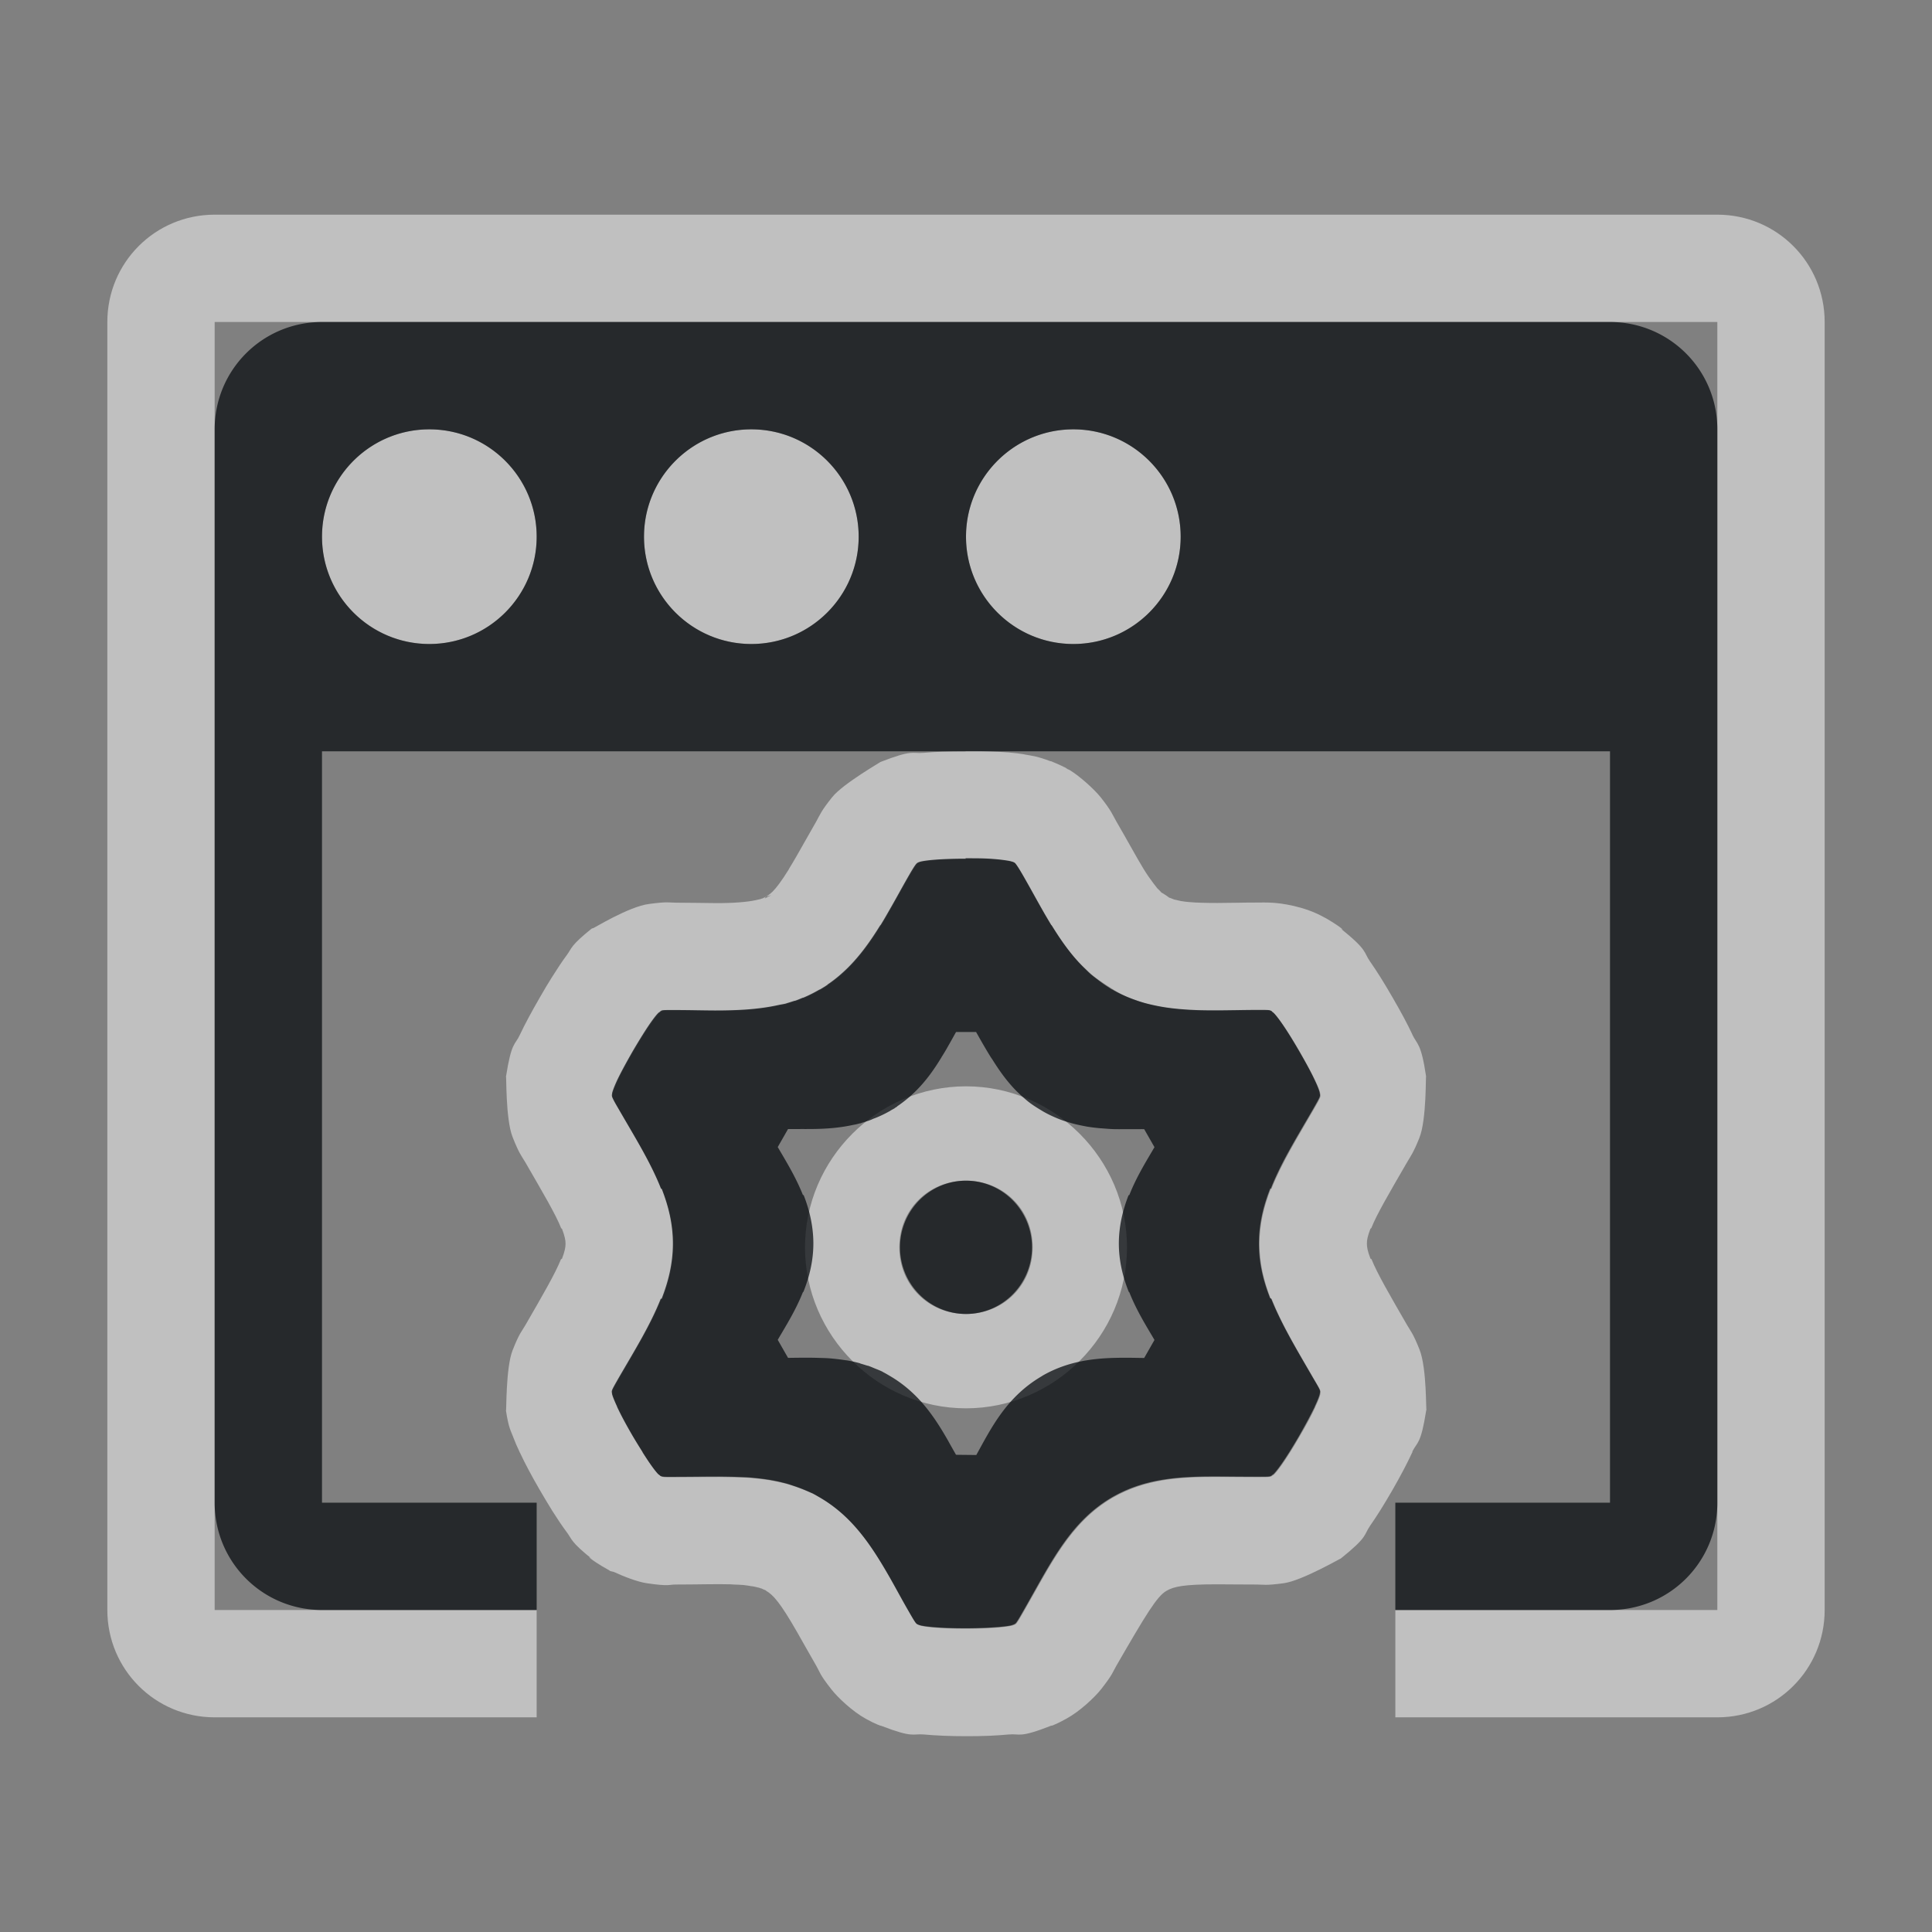 <?xml version="1.0" encoding="UTF-8"?>
<svg id="d" width="18" height="18" version="1.1" xmlns="http://www.w3.org/2000/svg" xmlns:cc="http://creativecommons.org/ns#" xmlns:dc="http://purl.org/dc/elements/1.1/" xmlns:rdf="http://www.w3.org/1999/02/22-rdf-syntax-ns#">
	<rect width="100%" height="100%" fill="#808080" stroke="none"/>
	<defs id="c">
		<style id="current-color-scheme" type="text/css">.ColorScheme-Text {color:#090d11;}.ColorScheme-Background{color:#ffffff;}</style>
	</defs>
	<path id="b" class="ColorScheme-Background" d="m2 2c-0.554 0-1 0.446-1 1v12c0 0.554 0.446 1 1 1h3v-1h-3v-12h14v12h-3v1h3c0.554 0 1-0.446 1-1v-12c0-0.554-0.446-1-1-1zm2 2c-0.552 0-1 0.448-1 1s0.448 1 1 1 1-0.448 1-1-0.448-1-1-1zm3 0c-0.552 0-1 0.448-1 1s0.448 1 1 1 1-0.448 1-1-0.448-1-1-1zm3 0c-0.552 0-1 0.448-1 1s0.448 1 1 1 1-0.448 1-1-0.448-1-1-1zm-1.004 3c-0.157 8.88e-5 -0.282 0.004-0.391 0.014-0.109 0.01-0.095-0.035-0.404 0.086 0.015-0.006-0.347 0.201-0.447 0.326-0.106 0.132-0.112 0.161-0.15 0.229-0.071 0.123-0.131 0.232-0.182 0.32-0.026 0.046-0.05 0.085-0.072 0.121v0.002c-0.068 0.11-0.117 0.174-0.152 0.209-0.013 0.013-0.027 0.024-0.043 0.035-0.006 0.004-0.026 0.017-0.004 0.002-0.001 0.001-0.003 0.003-0.004 0.004h-0.002c-0.007 0.004-0.003 0.004-0.002 0.004l0.043-0.012c-0.021 0.01-0.041 0.02-0.061 0.031l0.006-0.01 0.002-0.002h0.002v-0.004c-0.011 0.006-0.019 0.009-0.031 0.014-1.27e-4 5.24e-5 0.016-0.004 0.025-0.008-0.013 0.005-0.031 0.012-0.031 0.012l0.006-0.004c-0.006 0.003-0.014 0.006-0.02 0.008h-0.002c-0.004 0.001-0.005 0.001-0.008 0.002-0.009 0.002-0.014 0.003-0.035 0.008-0.074 0.016-0.198 0.028-0.375 0.027-0.105-2.979e-4 -0.229-0.004-0.369-0.004-0.062-1e-6 -0.069-0.012-0.248 0.012-0.19 0.024-0.522 0.231-0.52 0.225-0.005 0.001-0.009 0.003-0.014 0.004-0.199 0.16-0.184 0.181-0.23 0.244-0.047 0.063-0.091 0.131-0.143 0.213-0.031 0.049-0.069 0.112-0.111 0.186-0.079 0.137-0.139 0.248-0.186 0.348-0.046 0.099-0.077 0.06-0.129 0.389-2.5e-6 0.001-2.5e-6 0.003 0 0.004 0.005-0.035-0.005 0.39 0.061 0.557 0.064 0.163 0.085 0.178 0.121 0.24 0.162 0.281 0.281 0.481 0.332 0.611 0.003 2e-3 0.005 0.004 0.008 0.006 0.026 0.069 0.033 0.104 0.033 0.139-1.255e-4 0.034-0.007 0.069-0.033 0.139-0.003 0.002-0.007 0.004-0.01 0.006-0.052 0.131-0.169 0.332-0.33 0.611-0.036 0.063-0.056 0.073-0.121 0.238-0.064 0.164-0.056 0.582-0.061 0.557v4e-3c0.025 0.165 0.048 0.194 0.066 0.242 6.45e-4 2e-3 0.001 0.004 0.002 0.006 0.018 0.046 0.036 0.09 0.059 0.137 6.45e-4 2e-3 0.001 0.004 0.002 0.006l0.002 2e-3c0.046 0.098 0.105 0.21 0.184 0.346 0.044 0.076 0.082 0.138 0.109 0.182l0.002 2e-3v2e-3c0.052 0.082 0.096 0.148 0.143 0.211 0.047 0.063 0.032 0.085 0.23 0.244-0.052-0.04-0.022 0.005 0.162 0.107l0.002 2e-3c0.011 0.006-0.003-1e-3 0.01 0.006 0.011 0.003 0.022 0.005 0.033 0.008 0.093 0.043 0.218 0.092 0.307 0.105 0.21 0.031 0.204 0.012 0.268 0.012 0.209-2.6e-5 0.383-0.006 0.512-2e-3 0.011 3.04e-4 0.019 0.002 0.029 2e-3 0.029 0.001 0.059 0.002 0.084 0.004h0.002c0.032 0.003 0.058 0.008 0.082 0.012 0.001 3e-6 0.003 3e-6 0.004 0 0.017 0.003 0.035 0.006 0.055 0.012h0.002c0.001 3.23e-4 0.008 0.002 0.02 0.006l0.002 2e-3c0.002 6e-6 0.004 6e-6 0.006 0 0.004 0.002 0.007 0.004 0.012 0.006 0.011 0.005 0.017 0.008 0.018 0.008-0.012-0.006-0.002-0.003 0.014 0.006v2e-3c0.066 0.038 0.131 0.109 0.287 0.381 0.051 0.089 0.111 0.197 0.182 0.32 0.034 0.059 0.026 0.073 0.141 0.219 0.057 0.073 0.194 0.204 0.32 0.273 0.094 0.052 0.139 0.066 0.145 0.066 0.298 0.115 0.288 0.071 0.396 0.08 0.109 0.01 0.236 0.016 0.395 0.016 0.077 0 0.148-0.001 0.217-0.004 0.066-0.003 0.124-0.007 0.178-0.012 0.11-0.01 0.092 0.038 0.406-0.086-0.027 0.011 0.004 0.009 0.131-0.061 0.125-0.068 0.262-0.197 0.324-0.275 0.111-0.142 0.107-0.158 0.141-0.217 0.279-0.483 0.379-0.648 0.467-0.699 0.069-0.04 0.159-0.061 0.473-0.061 0.105 2.97e-4 0.229 2e-3 0.369 2e-3 0.067 1e-6 0.077 0.011 0.25-0.012s0.55-0.244 0.531-0.229c0.259-0.208 0.213-0.217 0.275-0.307 0.063-0.09 0.13-0.197 0.209-0.334 0.078-0.136 0.136-0.247 0.182-0.346l2e-3 -2e-3c6.74e-4 -0.004 0.001-0.008 2e-3 -0.012 0.045-0.088 0.078-0.065 0.127-0.377 0.001-0.005 0.003-0.01 0.004-0.016-0.008 0.055 0.006-0.375-0.066-0.555-0.06-0.151-0.082-0.17-0.117-0.23-0.161-0.279-0.278-0.48-0.33-0.611-0.003-2e-3 -0.006-0.004-0.01-0.006-0.027-0.071-0.033-0.106-0.033-0.141 1.28e-4 -0.035 0.007-0.068 0.033-0.137 0.003-0.002 0.005-0.004 0.008-0.006 0.052-0.131 0.17-0.331 0.332-0.611 0.034-0.059 0.059-0.087 0.115-0.227 0.071-0.173 0.058-0.607 0.064-0.572-0.047-0.317-0.083-0.297-0.129-0.393v-0.002c-0.046-0.098-0.105-0.208-0.184-0.344-0.079-0.137-0.146-0.244-0.209-0.334-0.063-0.089-0.017-0.101-0.273-0.307 0.034 0.024 0.024-0.001-0.137-0.096-0.005-0.003-0.01-0.005-0.016-0.008-0.188-0.107-0.41-0.133-0.482-0.137s-0.098-0.002-0.148-0.002c-0.077 2e-7 -0.14 0.001-0.193 0.002-0.054 6.259e-4 -0.115 0.002-0.174 0.002-0.051 1.486e-4 -0.1-7.004e-4 -0.145-0.002-0.041-0.001-0.078-0.003-0.111-0.006h-2e-3c-0.026-0.002-0.053-0.005-0.082-0.01h-2e-3c0.007 0.001-0.007-0.002-0.041-0.01-0.037-0.009 9.8e-5 0.003-0.049-0.016-0.014-0.005-0.018-0.006-0.02-0.006 0.003 7.717e-4 0.006 0.001-0.025-0.02-0.097-0.064 0.005 0.017-0.086-0.07 0.009 0.008-0.058-0.068-0.125-0.178-0.066-0.108-0.148-0.261-0.254-0.443-0.038-0.066-0.045-0.098-0.148-0.227-0.053-0.066-0.191-0.194-0.289-0.252-0.011-0.005-0.022-0.009-0.033-0.014l0.016 0.004c-0.033-0.018-0.092-0.046-0.143-0.066l-0.002-0.002c-0.006-0.001-0.012-0.003-0.018-0.004-0.114-0.043-0.165-0.049-0.223-0.059-0.05-0.008-0.1-0.012-0.15-0.012l0.146 0.01c-0.108-0.018-0.206-0.024-0.336-0.029-0.068-0.003-0.14-0.004-0.217-0.004-0.001-2.5e-6 -0.003-2.5e-6 -0.004 0zm0.002 1h0.002c0.067 2e-5 0.127-3.69e-5 0.178 0.002 0.101 0.004 0.171 0.013 0.213 0.02h0.002c0.02 0.003 0.034 0.007 0.041 0.01h0.002c0.007 0.003 0.013 0.005 0.018 0.008 0.005 0.003 0.008 0.007 0.014 0.014 0.011 0.014 0.029 0.041 0.064 0.102 0.094 0.163 0.176 0.321 0.266 0.467h0.002c0.09 0.146 0.183 0.279 0.281 0.373 0.098 0.095 0.12 0.112 0.229 0.184 0.109 0.072 0.16 0.097 0.246 0.129s0.131 0.044 0.176 0.055c0.035 0.008 0.07 0.016 0.105 0.021 0.053 0.009 0.106 0.015 0.16 0.02h2e-3c0.055 0.005 0.111 0.008 0.168 0.01 0.057 0.002 0.115 0.002 0.174 0.002 0.059-1.68e-4 0.123-0.001 0.184-0.002 0.061-6.9e-4 0.119-0.002 0.182-0.002 0.103 3e-7 0.124-6.876e-4 0.139 0.008h2e-3c0.005 0.003 0.008 0.009 0.014 0.014h2e-3c0.026 0.021 0.109 0.128 0.244 0.361 0.067 0.117 0.114 0.205 0.145 0.27 0.031 0.065 0.045 0.105 0.047 0.121 0.003 0.016 0.005 0.024-2e-3 0.041-0.007 0.017-0.022 0.046-0.057 0.105-0.152 0.264-0.299 0.498-0.396 0.744h-0.006c-0.063 0.161-0.105 0.328-0.105 0.512 1.62e-4 0.185 0.042 0.35 0.105 0.512h0.008c0.097 0.245 0.241 0.481 0.393 0.744 0.034 0.06 0.052 0.088 0.059 0.105 7e-3 0.017 0.004 0.023 2e-3 0.039-0.003 0.016-0.016 0.055-0.047 0.119v2e-3c-0.03 0.065-0.077 0.155-0.145 0.271-0.135 0.234-0.219 0.341-0.244 0.361h-2e-3c-0.026 0.02-0.019 0.02-0.154 0.02-0.126 0-0.247-0.002-0.365-2e-3 -0.354-1e-3 -0.673 0.019-0.977 0.193-0.401 0.233-0.581 0.631-0.832 1.066-0.034 0.06-0.051 0.087-0.062 0.102-0.011 0.014-0.018 0.015-0.033 0.021-0.015 0.006-0.058 0.013-0.129 0.02-0.036 0.003-0.078 0.006-0.129 0.008-0.051 2e-3 -0.111 0.004-0.178 0.004-0.27 0-0.405-0.019-0.436-0.031-0.015-6e-3 -0.022-0.007-0.033-0.021-0.011-0.014-0.028-0.042-0.062-0.102-0.063-0.109-0.119-0.216-0.178-0.318-0.175-0.306-0.353-0.573-0.654-0.748-0.025-0.014-0.049-0.029-0.074-0.041h-0.002c-0.025-0.012-0.051-0.023-0.076-0.033-0.025-0.01-0.052-0.021-0.078-0.029-0.026-0.009-0.052-0.018-0.078-0.025-0.052-0.014-0.106-0.026-0.16-0.035-0.054-0.009-0.109-0.015-0.164-0.02-0.055-0.005-0.111-0.006-0.168-0.008h-0.002c-0.171-0.005-0.35-2.3e-5 -0.539 0-0.07 0-0.101 7.49e-4 -0.119-2e-3 -0.009-0.001-0.015-0.003-0.02-0.006h-0.002c-0.005-0.003-0.008-0.007-0.014-0.012h-0.002c-0.019-0.015-0.071-0.079-0.152-0.209v-2e-3c-0.027-0.043-0.058-0.092-0.092-0.15-0.067-0.117-0.114-0.207-0.145-0.271v-2e-3c-0.015-0.032-0.025-0.056-0.033-0.076-0.008-0.02-0.012-0.035-0.014-0.043-0.003-0.016-0.005-0.022 0.002-0.039s0.022-0.046 0.057-0.105c0.152-0.263 0.297-0.497 0.395-0.742h0.008c0.064-0.162 0.105-0.329 0.105-0.514-1.61e-4 -0.184-0.042-0.351-0.105-0.512h-0.006c-0.097-0.246-0.244-0.481-0.396-0.744-0.034-0.06-0.05-0.088-0.057-0.105-0.007-0.017-0.004-0.025-0.002-0.041 0.003-0.016 0.017-0.056 0.047-0.121 0.03-0.065 0.077-0.153 0.145-0.27 0.034-0.058 0.065-0.109 0.092-0.152 0.082-0.13 0.133-0.194 0.152-0.209h0.002c0.012-0.01 0.017-0.017 0.035-0.02 0.018-0.002 0.052-0.002 0.119-0.002 0.126 0 0.247 0.004 0.365 0.004 0.209 5.85e-4 0.405-0.009 0.594-0.051 0.023-0.005 0.047-0.007 0.07-0.014 0.001-2.773e-4 0.003-0.002 0.004-0.002 0.025-0.007 0.049-0.015 0.074-0.023 9.8e-4 -3.288e-4 0.003 3.344e-4 0.004 0 0.025-0.008 0.049-0.019 0.074-0.029 9.499e-4 -3.95e-4 0.003 3.994e-4 0.004 0 0.05-0.021 0.099-0.046 0.148-0.074 0.001-7.5e-4 0.003-0.001 0.004-0.002h0.002c0.015-0.009 0.03-0.018 0.045-0.027 0.009-0.006 0.019-0.012 0.027-0.018v-0.002c0.006-0.004 0.011-0.007 0.018-0.012 0.063-0.044 0.119-0.092 0.172-0.145 0.116-0.115 0.211-0.249 0.301-0.395h0.002c0.03-0.049 0.059-0.099 0.088-0.15 0.058-0.102 0.115-0.208 0.178-0.316 0.035-0.061 0.053-0.087 0.064-0.102 0.011-0.014 0.016-0.016 0.031-0.021 0.031-0.012 0.165-0.031 0.434-0.031zm0.002 2.121c-0.823 0-1.5 0.677-1.5 1.5s0.677 1.5 1.5 1.5 1.5-0.677 1.5-1.5-0.677-1.5-1.5-1.5zm0 0.879c0.35 0 0.621 0.271 0.621 0.621s-0.271 0.621-0.621 0.621-0.621-0.271-0.621-0.621 0.271-0.621 0.621-0.621z" style="fill:currentColor;opacity:.5"/>
	<path id="e" class="ColorScheme-Text" d="m3 3c-0.554 0-1 0.446-1 1v10c0 0.554 0.446 1 1 1h2v-1h-2v-7h12v7h-2v1h2c0.554 0 1-0.446 1-1v-10c0-0.554-0.446-1-1-1zm1 1c0.552 0 1 0.448 1 1s-0.448 1-1 1-1-0.448-1-1 0.448-1 1-1zm3 0c0.552 0 1 0.448 1 1s-0.448 1-1 1-1-0.448-1-1 0.448-1 1-1zm3 0c0.552 0 1 0.448 1 1s-0.448 1-1 1-1-0.448-1-1 0.448-1 1-1zm-1.002 4c-0.269 6.37e-5 -0.403 0.019-0.434 0.031-0.015 0.006-0.02 0.008-0.031 0.021-0.011 0.014-0.029 0.041-0.064 0.102-0.063 0.109-0.119 0.214-0.178 0.316-0.029 0.051-0.058 0.102-0.088 0.15h-0.002c-0.09 0.146-0.185 0.279-0.301 0.395-0.053 0.052-0.109 0.101-0.172 0.145-0.006 0.004-0.011 0.008-0.018 0.012v0.002c-0.009 0.006-0.018 0.012-0.027 0.018-0.015 0.009-0.029 0.018-0.045 0.027h-0.002c-0.001 7.584e-4 -0.003 0.001-0.004 0.002-0.049 0.028-0.098 0.053-0.148 0.074-9.691e-4 3.994e-4 -0.003-3.95e-4 -0.004 0-0.025 0.01-0.049 0.021-0.074 0.029-9.845e-4 3.346e-4 -0.003-3.286e-4 -0.004 0-0.025 0.008-0.049 0.016-0.074 0.023-0.001 2.792e-4 -0.003 0.002-0.004 0.002-0.023 0.006-0.047 0.009-0.07 0.014-0.189 0.042-0.385 0.051-0.594 0.051-0.118-3.351e-4 -0.239-0.004-0.365-0.004-0.068-1.1e-6 -0.101-4.875e-4 -0.119 0.002-0.018 0.002-0.023 0.01-0.035 0.02h-0.002c-0.019 0.015-0.071 0.079-0.152 0.209-0.027 0.043-0.058 0.094-0.092 0.152-0.067 0.117-0.114 0.205-0.145 0.27-0.03 0.065-0.044 0.105-0.047 0.121-0.002 0.016-0.005 0.024 0.002 0.041 0.007 0.017 0.022 0.046 0.057 0.105 0.152 0.264 0.299 0.498 0.396 0.744h0.006c0.063 0.161 0.105 0.328 0.105 0.512-1.626e-4 0.185-0.042 0.352-0.105 0.514h-0.008c-0.097 0.245-0.243 0.48-0.395 0.742-0.034 0.06-0.05 0.088-0.057 0.105-0.007 0.017-0.004 0.023-0.002 0.039 0.001 0.008 0.006 0.023 0.014 0.043 0.008 0.02 0.018 0.044 0.033 0.076v2e-3c0.03 0.065 0.077 0.155 0.145 0.271 0.034 0.058 0.065 0.107 0.092 0.15v2e-3c0.082 0.13 0.133 0.194 0.152 0.209h0.002c0.006 0.005 0.009 0.009 0.014 0.012h0.002c0.005 0.003 0.011 0.005 0.02 0.006 0.018 0.003 0.049 2e-3 0.119 2e-3 0.189-2.3e-5 0.368-0.005 0.539 0h0.002c0.057 0.002 0.113 0.003 0.168 0.008 0.055 0.005 0.11 0.011 0.164 0.02 0.054 0.009 0.108 0.021 0.16 0.035 0.026 0.007 0.052 0.017 0.078 0.025 0.026 0.009 0.053 0.019 0.078 0.029 0.026 0.011 0.051 0.021 0.076 0.033h0.002c0.025 0.012 0.049 0.027 0.074 0.041 0.301 0.175 0.479 0.442 0.654 0.748 0.058 0.102 0.115 0.21 0.178 0.318 0.034 0.06 0.051 0.087 0.062 0.102 0.011 0.014 0.018 0.015 0.033 0.021 0.031 0.012 0.166 0.031 0.436 0.031 0.067 0 0.127-0.002 0.178-0.004 0.051-2e-3 0.093-0.005 0.129-0.008 0.071-0.006 0.114-0.013 0.129-0.02 0.015-6e-3 0.022-0.007 0.033-0.021 0.011-0.014 0.028-0.042 0.062-0.102 0.251-0.435 0.431-0.833 0.832-1.066 0.303-0.175 0.623-0.194 0.977-0.193 0.118 3.35e-4 0.239 2e-3 0.365 2e-3 0.136 3e-6 0.129 9.32e-4 0.154-0.02h2e-3c0.026-0.021 0.109-0.128 0.244-0.361 0.067-0.117 0.114-0.207 0.145-0.271v-2e-3c0.031-0.065 0.044-0.103 0.047-0.119 0.002-0.016 5e-3 -0.022-2e-3 -0.039-0.007-0.017-0.024-0.046-0.059-0.105-0.152-0.263-0.295-0.499-0.393-0.744h-0.008c-0.064-0.162-0.105-0.327-0.105-0.512 1.62e-4 -0.184 0.042-0.351 0.105-0.512h0.006c0.097-0.246 0.244-0.481 0.396-0.744 0.034-0.06 0.05-0.088 0.057-0.105 0.007-0.017 0.005-0.025 2e-3 -0.041-0.002-0.016-0.016-0.056-0.047-0.121-0.03-0.065-0.077-0.153-0.145-0.27-0.135-0.234-0.218-0.341-0.244-0.361h-2e-3c-0.006-0.005-0.009-0.011-0.014-0.014h-2e-3c-0.015-0.009-0.036-0.008-0.139-0.008-0.063 0-0.121 0.001-0.182 0.002-0.061 7.02e-4 -0.125 0.002-0.184 0.002-0.059 1.725e-4 -0.117-3.357e-4 -0.174-0.002-0.056-0.002-0.113-0.005-0.168-0.01h-0.002c-0.055-0.005-0.107-0.011-0.16-0.02-0.035-0.006-0.071-0.013-0.105-0.021-0.045-0.01-0.089-0.022-0.133-0.037-0.026-0.009-0.053-0.019-0.078-0.029-0.051-0.021-0.102-0.045-0.152-0.074 0-4.24e-4 -0.003-0.001-0.004-0.002h-2e-3c-0.01-0.006-0.018-0.012-0.027-0.018-0.04-0.024-0.076-0.051-0.111-0.078-0.022-0.017-0.044-0.033-0.064-0.051-0.02-0.018-0.039-0.038-0.059-0.057-0.116-0.115-0.211-0.249-0.301-0.395h-0.002c-0.089-0.145-0.172-0.304-0.266-0.467-0.035-0.061-0.053-0.087-0.064-0.102-0.005-0.007-0.009-0.011-0.014-0.014-0.005-0.003-0.01-0.005-0.018-0.008h-0.002c-0.007-0.003-0.021-0.006-0.041-0.01h-0.002c-0.042-0.007-0.112-0.016-0.213-0.02-0.051-0.002-0.11-0.002-0.178-0.002h-0.002zm-0.092 1.615h0.188c0.044 0.078 0.088 0.156 0.139 0.238 7.5e-6 1.22e-5 0.007 0.01 0.01 0.014 0.063 0.101 0.134 0.204 0.23 0.301 0.014 0.013 0.033 0.032 0.057 0.053 0.017 0.015 0.034 0.03 0.053 0.045 0.036 0.028 0.074 0.052 0.117 0.078 0.055 0.034 0.109 0.058 0.152 0.076 0.02 0.008 0.042 0.017 0.068 0.025 0.046 0.015 0.086 0.026 0.117 0.033 0.022 0.005 0.051 0.011 0.088 0.018 0.042 0.007 0.085 0.012 0.129 0.016 2.3e-5 2e-6 3e-3 -1.9e-5 0.004 0 0.041 0.003 0.083 0.007 0.123 0.008 0.041 0.001 0.082 1.2e-4 0.123 0 0.037-1.07e-4 0.078 4.73e-4 0.119 0 0.013-1.51e-4 0.025 1.75e-4 0.037 0l0.096 0.168c-0.082 0.14-0.168 0.278-0.234 0.445-0.002 0.002-0.006 0.002-0.008 0.004-0.051 0.131-0.09 0.283-0.09 0.449 1.48e-4 0.167 0.04 0.318 0.092 0.449 0.002 0.002 0.004 0.004 0.006 0.006 0.066 0.166 0.152 0.304 0.234 0.443l-0.096 0.168c-0.052-5.17e-4 -0.105-0.002-0.158-2e-3 -0.24-7.17e-4 -0.519 0.011-0.791 0.168l-0.002 2e-3c-0.332 0.193-0.474 0.485-0.613 0.736l-0.189-2e-3c-0.025-0.044-0.05-0.088-0.076-0.135-0.119-0.208-0.271-0.443-0.541-0.6-0.017-0.01-0.038-0.023-0.066-0.037v-2e-3h-0.002c-0.024-0.012-0.048-0.021-0.068-0.029-0.022-0.009-0.044-0.019-0.068-0.027h-0.004c-0.019-0.006-0.041-0.013-0.066-0.02l-0.002-2e-3c-0.044-0.012-0.087-0.022-0.133-0.029-2.6e-6 0-0.004 2.4e-5 -0.004 0-0.043-0.007-0.087-0.012-0.129-0.016-0.043-0.004-0.086-0.005-0.127-0.006-0.097-0.003-0.188-9.88e-4 -0.279 0l-0.096-0.168c0.082-0.14 0.168-0.277 0.234-0.443 0.002-0.001 0.004-0.004 0.006-0.006 0.052-0.131 0.092-0.282 0.092-0.449-1.466e-4 -0.166-0.039-0.319-0.09-0.449-0.002-0.002-0.006-0.002-0.008-0.004-0.067-0.167-0.152-0.305-0.234-0.445l0.096-0.168c0.052 5.22e-4 0.104-1.59e-4 0.158 0 0.144 4.02e-4 0.293-4e-3 0.451-0.039 7.289e-4 -1.61e-4 0.022-0.003 0.061-0.014 0.002-5.49e-4 0.002 4.47e-4 0.004 0 0.008-0.002 0.015-0.006 0.016-0.006 0.017-0.005 0.035-0.01 0.051-0.016h0.002c0.012-0.004 0.025-9e-3 0.037-0.014-3.402e-4 1.2e-4 0.01-0.005 0.018-0.008 0.005-0.002 0.006-0.002 0.016-0.006 0.045-0.018 0.089-0.039 0.133-0.064h0.002l0.004-0.004c0.019-0.011 0.033-0.018 0.041-0.023v-0.002c-0.001 9.09e-4 0.006-0.002 0.023-0.014v-0.002c0.004-0.003 0.001-1.7e-5 0.004-2e-3 0.009-0.007 0.019-0.013 0.014-0.01 0.055-0.039 0.108-0.083 0.154-0.129 0.1-0.099 0.174-0.206 0.238-0.311l0.002-0.002v-0.002c0.022-0.035 0.043-0.069 0.062-0.104 0.027-0.046 0.051-0.091 0.076-0.135zm0.094 1.385a0.616 0.621 0 0 0-0.615 0.621 0.616 0.621 0 0 0 0.615 0.621 0.616 0.621 0 0 0 0.615-0.621 0.616 0.621 0 0 0-0.615-0.621z" style="fill:currentColor;opacity:.75"/>
</svg>
